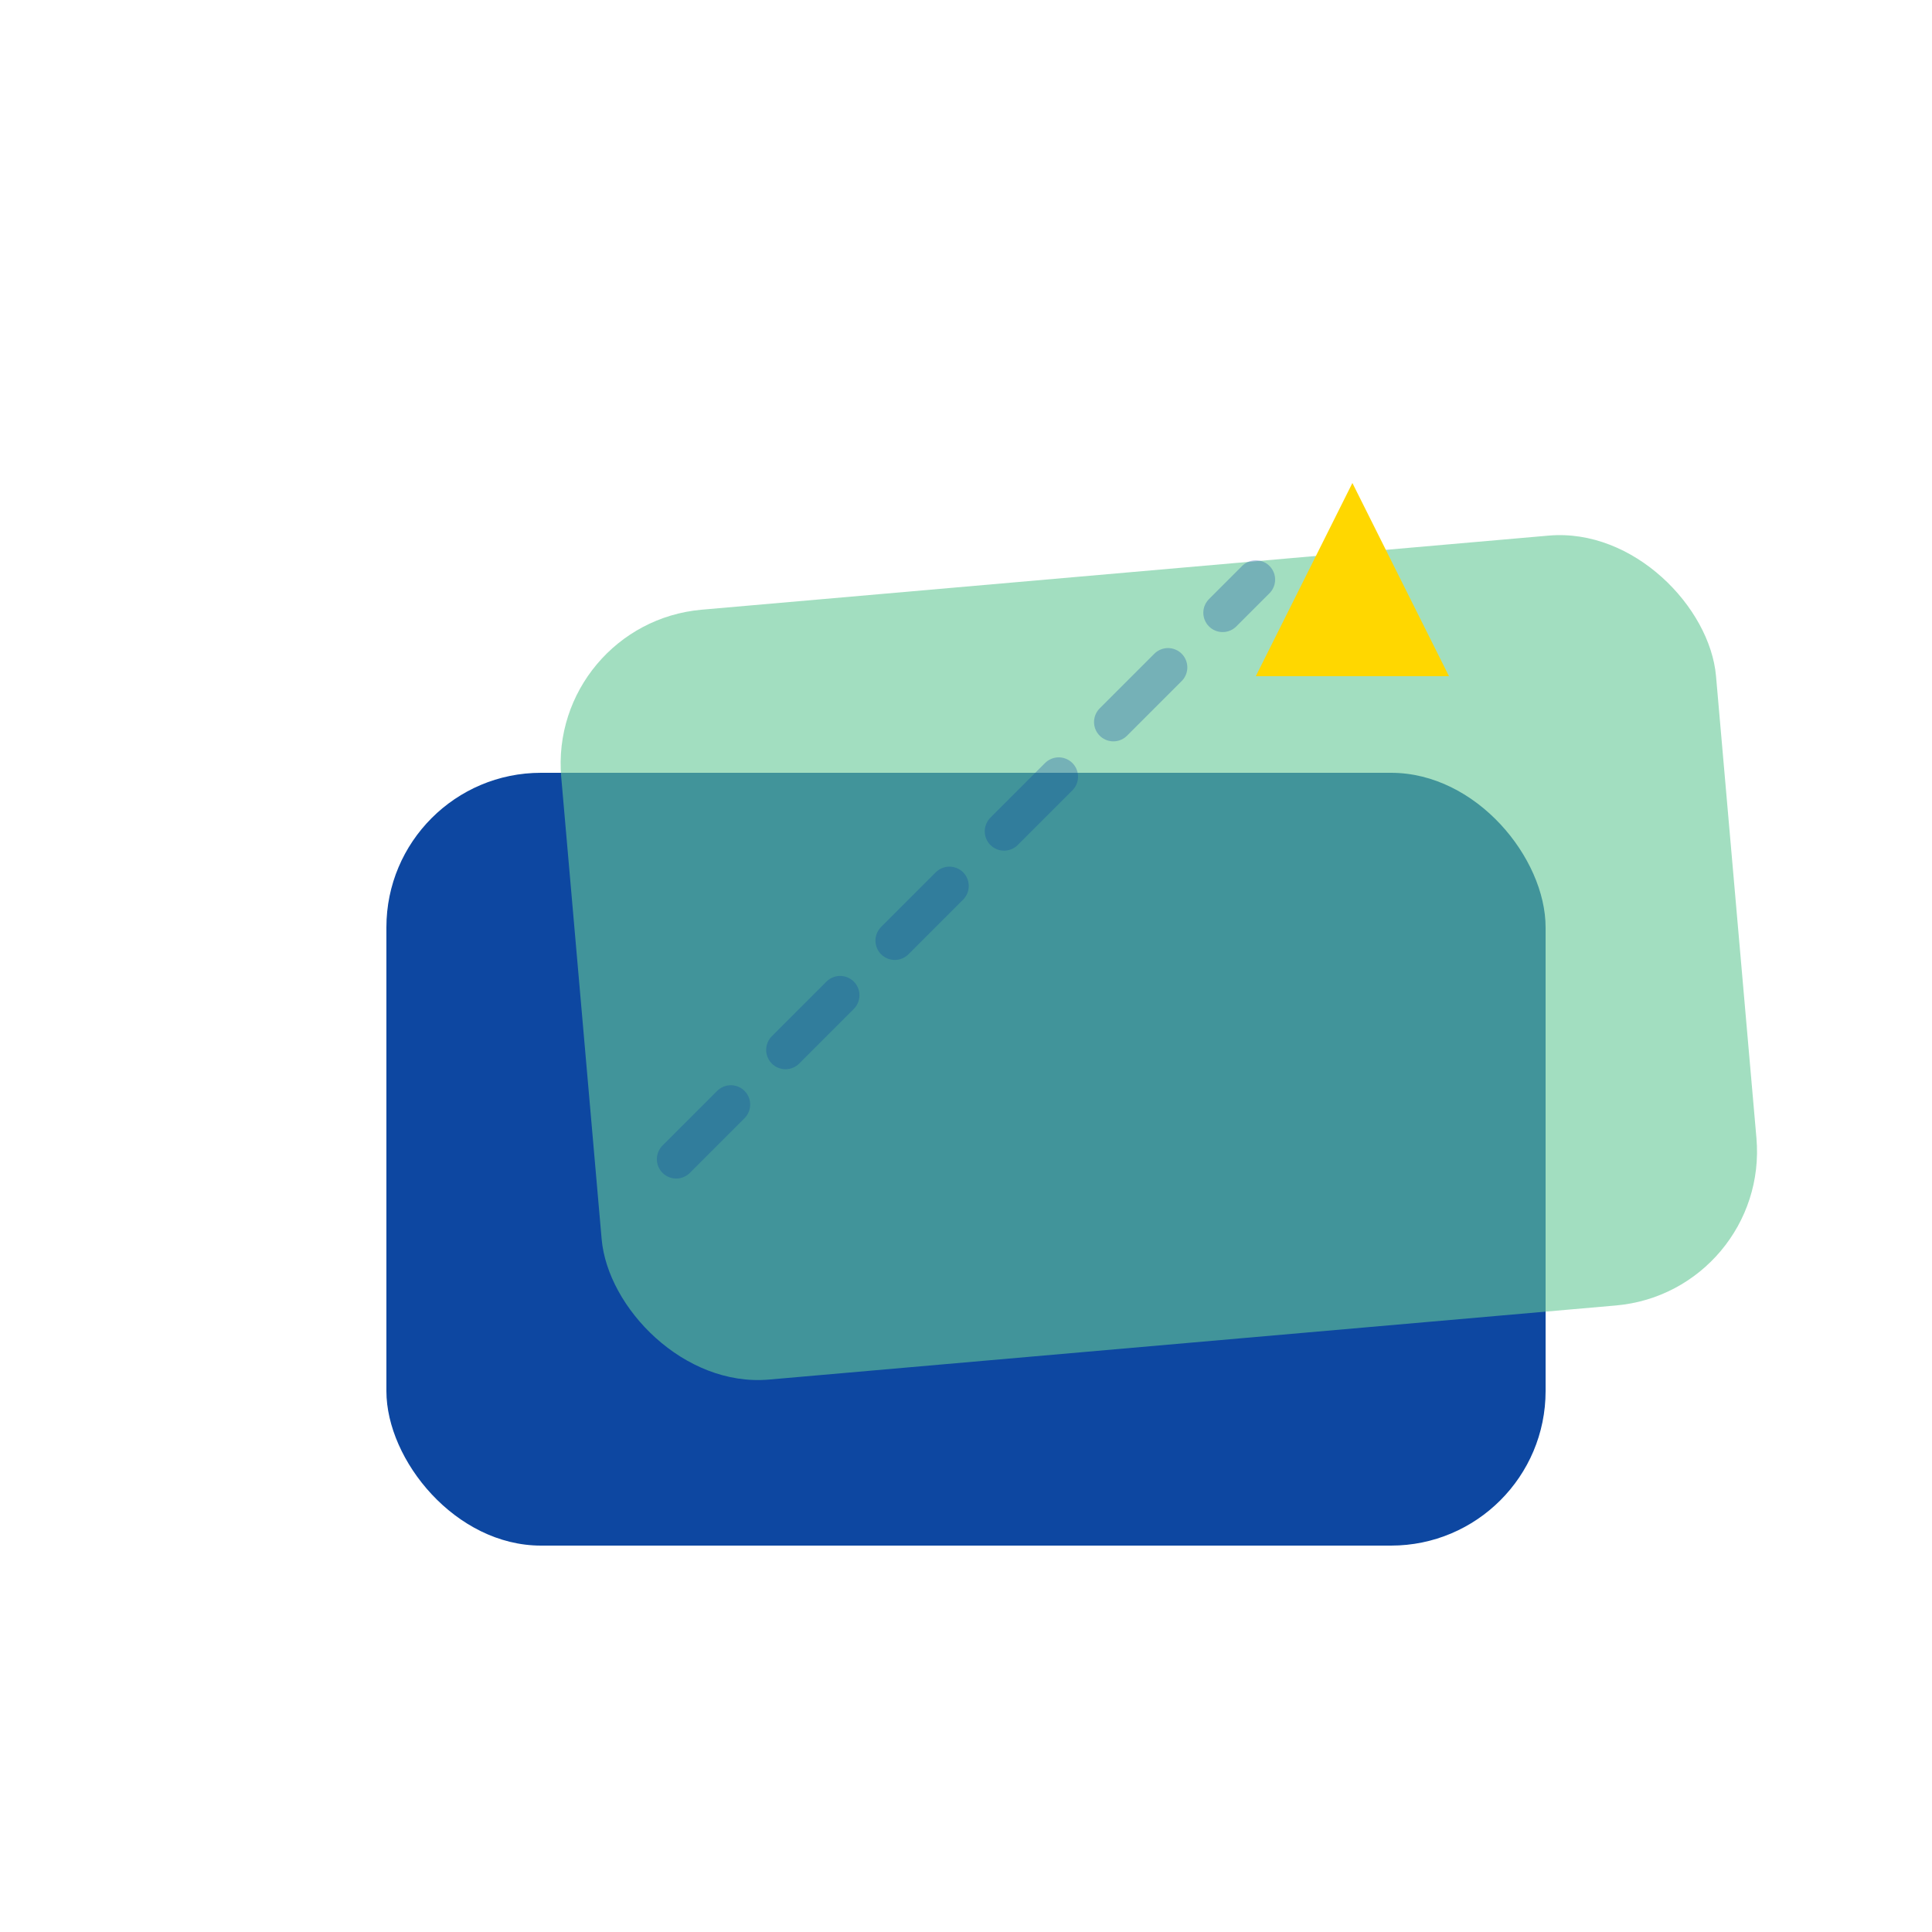 <svg width="100" height="100" viewBox="0 0 100 100" fill="none" xmlns="http://www.w3.org/2000/svg">
  <!-- Optional: A subtle background circle for a badge-like app icon feel -->
  <!-- You can remove this circle or change its fill/opacity if you prefer a transparent background -->


  <!-- Base Block / Stack (representing stock/inventory) - Primary Blue -->
  <rect x="20" y="40" width="60" height="40" rx="8" ry="8" fill="#0D47A1"/>

  <!-- Overlapping, ascending bar (representing growth/finance) - Secondary Green -->
  <rect x="30" y="30" width="60" height="40" rx="8" ry="8" fill="rgba(100, 200, 150, 0.6)" transform="rotate(-5 55 50)"/>

  <!-- Upward Arrow (symbolizing progress/profit) - Gold/Yellow Accent -->
  <path d="M 70 25 L 65 35 L 75 35 L 70 25 Z" fill="#FFD700"/>

  <!-- Optional: A subtle, darker line to emphasize the upward trend -->
  <path d="M 35 60 L 65 30" stroke="#0D47A1" stroke-width="2" stroke-linecap="round" stroke-dasharray="4 4" opacity="0.3"/>
</svg>
